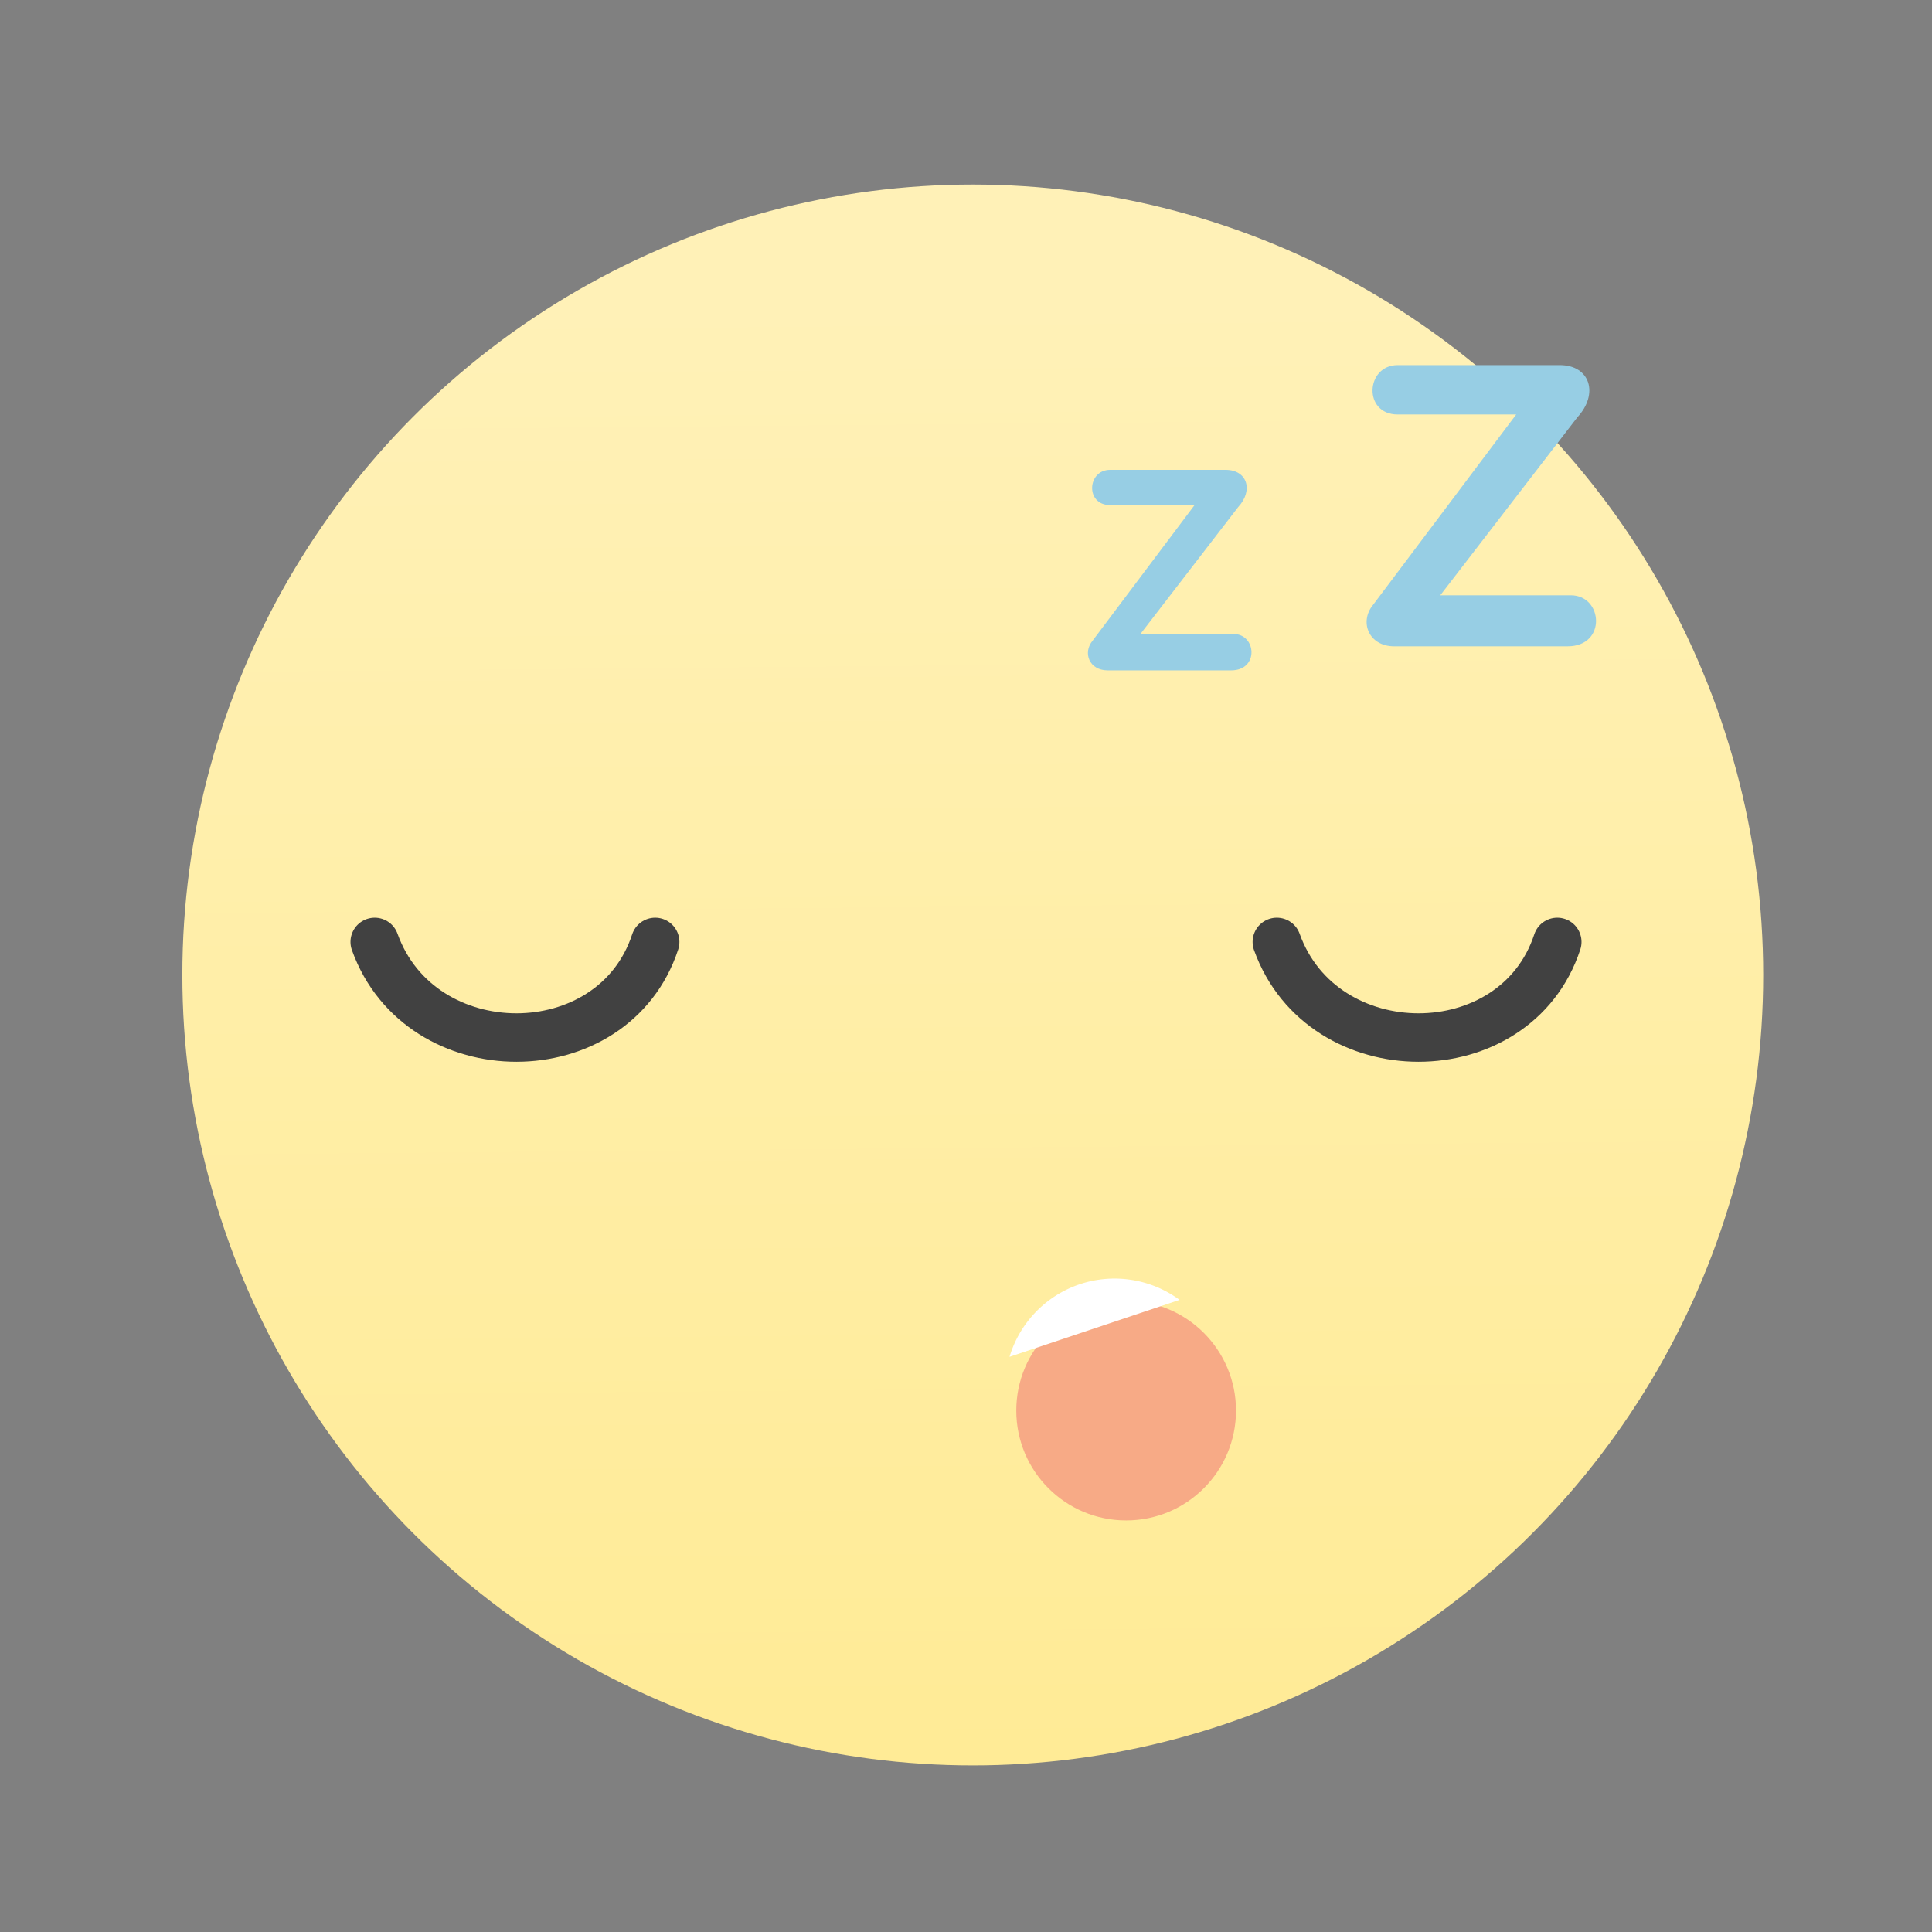 <svg xmlns="http://www.w3.org/2000/svg" xmlns:xlink="http://www.w3.org/1999/xlink" width="22" height="22" viewBox="0 0 5.821 5.821"><rect x="0" y="0" width="5.821" height="5.821" fill="#808080" stroke="none"/><defs><linearGradient gradientUnits="userSpaceOnUse" y2="537.68" x2="488.11" y1="547.74" x1="488.2" id="0"><stop stop-color="#ffeb96"/><stop offset="1" stop-color="#fff1b7"/></linearGradient></defs><g transform="translate(0-291.18)"><circle r="5.5" cy="542.35" cx="488.27" fill="url(#0)" transform="matrix(.433 0 0 .433-208.49 59.28)"/><g transform="translate(-6.313.238)" fill="none" fill-rule="evenodd" stroke="#414141" stroke-linejoin="round" stroke-linecap="round" stroke-width=".146"><path d="m7.442 293.78c.138.384.719.384.845 0"/><path d="m10.16 293.78c.138.384.719.384.845 0"/></g><g fill-rule="evenodd"><circle cx="3.393" cy="295.43" r=".331" fill="#f7aa86"/><path d="m-87.399-282.121a.331 .331 0 0 1 -.14 .27 .331 .331 0 0 1 -.302 .041" transform="matrix(-.958-.286.286-.958 0 0)" fill="#fff"/></g><path d="m7.374 297.93c.194 0 .175-.252.016-.252h-.645l.677-.879c.107-.115.064-.258-.087-.258h-.8c-.159 0-.173.244 0 .244h.585l-.706.939c-.071.085-.022.206.103.206h.857" transform="matrix(.61 0 0 .61.225 111.39)" fill="#97cee4" id="1"/><use transform="matrix(.713 0 0 .713.342 84.2)" xlink:href="#1"/></g></svg>